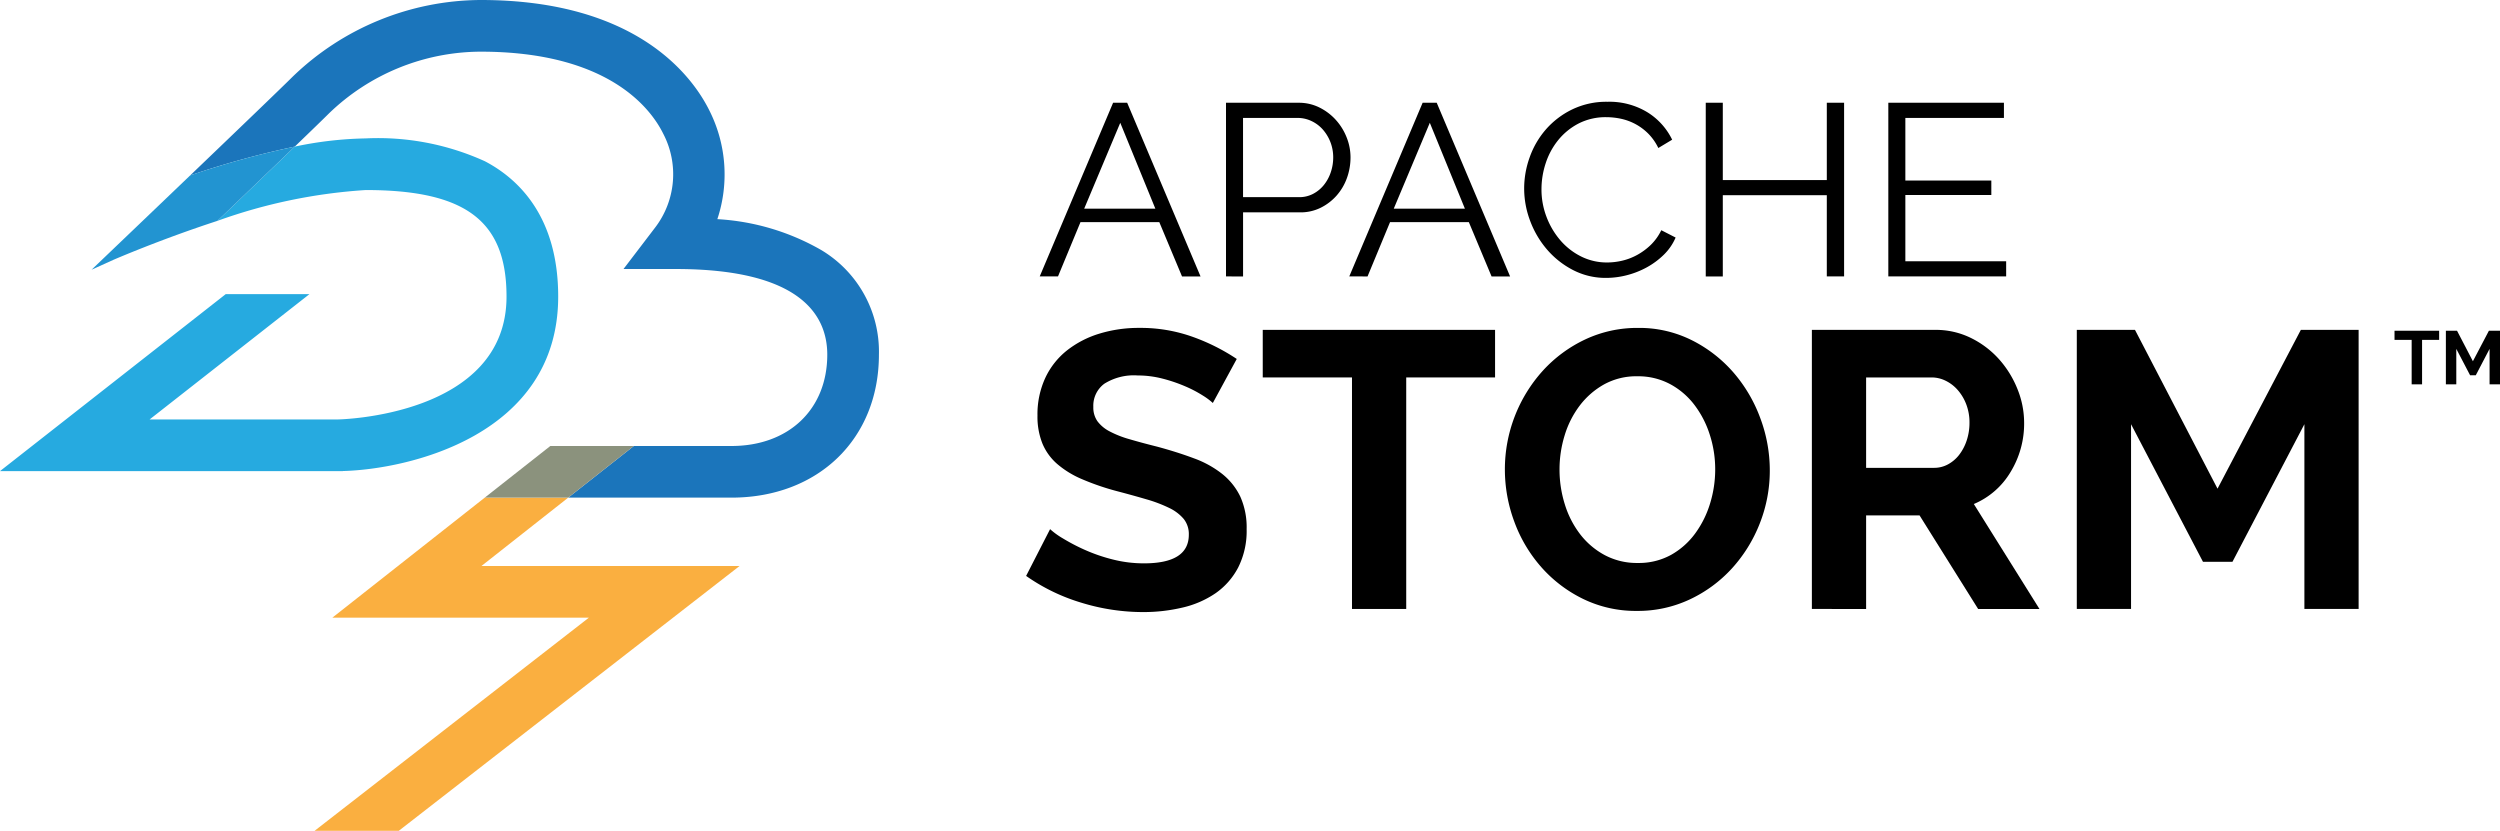 <svg xmlns="http://www.w3.org/2000/svg" id="Shapes" viewBox="0 0 144.435 48"><title>STORM_R</title><g><path fill="#1b75bb" d="M42.257,28.75c5.018,0,8.522-3.398,8.522-8.263a6.833,6.833,0,0,0-3.336-6.043,13.586,13.586,0,0,0-5.999-1.783,8.192,8.192,0,0,0-.456-6.268C40.038,4.471,36.846,0,27.77,0A15.74,15.74,0,0,0,16.888,4.45c-.582.582-3.236,3.131-5.902,5.685A51.311,51.311,0,0,1,17.03,8.47c.964-.928,1.689-1.631,1.968-1.91A12.674,12.674,0,0,1,27.77,2.985c7.403,0,9.84,3.31,10.544,4.733a5.066,5.066,0,0,1-.462,5.426l-1.83,2.398h3.016c7.238,0,8.757,2.69,8.757,4.947,0,3.157-2.225,5.278-5.538,5.278H36.618L32.83,28.75Z"/><path fill="#26aae0" d="M21.128,10.98c5.779,0,8.136,1.783,8.136,6.154,0,6.906-9.644,7.099-9.741,7.099H8.644l9.233-7.239H13.04L0,27.218H19.803v-.004c3.72-.093,12.446-2.018,12.446-10.08,0-4.627-2.302-6.805-4.233-7.817a14.92,14.92,0,0,0-6.888-1.321A21.376,21.376,0,0,0,17.03,8.47c-1.241,1.195-2.877,2.764-4.471,4.291A31.024,31.024,0,0,1,21.128,10.98Z"/><path fill="#2294d1" d="M5.291,15.582l1.24-.561c.049-.022,2.735-1.187,6.028-2.26,1.594-1.527,3.23-3.096,4.471-4.291a51.311,51.311,0,0,0-6.044,1.664C8.603,12.417,6.218,14.697,5.291,15.582Z"/><polygon fill="#faaf40" points="28.006 28.75 19.201 35.685 34.022 35.685 18.174 48 23.038 48 42.726 32.701 27.813 32.701 32.829 28.75 28.006 28.75"/><polygon fill="#8b927d" points="32.829 28.75 36.618 25.766 31.795 25.766 28.006 28.75 32.829 28.75"/></g><g><g><path d="M70.07,23.282a3.855,3.855,0,0,0-.579-.431,7.099,7.099,0,0,0-1.022-.534,8.846,8.846,0,0,0-1.306-.443,5.707,5.707,0,0,0-1.431-.182,3.209,3.209,0,0,0-1.93.477,1.578,1.578,0,0,0-.636,1.34,1.376,1.376,0,0,0,.238.829,2.053,2.053,0,0,0,.693.579,5.801,5.801,0,0,0,1.147.454q.693.205,1.601.432,1.181.318,2.146.681a5.822,5.822,0,0,1,1.635.908,3.749,3.749,0,0,1,1.034,1.306,4.339,4.339,0,0,1,.363,1.873,4.672,4.672,0,0,1-.488,2.214,4.148,4.148,0,0,1-1.306,1.487,5.588,5.588,0,0,1-1.908.829,9.747,9.747,0,0,1-2.271.261,12.138,12.138,0,0,1-3.588-.545,11.071,11.071,0,0,1-3.179-1.544l1.385-2.702a4.365,4.365,0,0,0,.738.534,11.185,11.185,0,0,0,1.26.659,9.782,9.782,0,0,0,1.612.556,7.274,7.274,0,0,0,1.817.227q2.589,0,2.588-1.658a1.397,1.397,0,0,0-.295-.908,2.51,2.51,0,0,0-.841-.636,8.034,8.034,0,0,0-1.317-.499q-.772-.227-1.726-.477a14.668,14.668,0,0,1-2.01-.693,5.449,5.449,0,0,1-1.419-.874,3.189,3.189,0,0,1-.852-1.181,4.173,4.173,0,0,1-.284-1.613,5.01,5.01,0,0,1,.454-2.18,4.405,4.405,0,0,1,1.26-1.59,5.71,5.71,0,0,1,1.873-.965,7.749,7.749,0,0,1,2.294-.329,8.907,8.907,0,0,1,3.134.534,11.682,11.682,0,0,1,2.498,1.26Z"/><path d="M86.376,21.806H81.243v13.376H78.11V21.806H72.954V19.058H86.376Z"/><path d="M94.573,35.295a6.952,6.952,0,0,1-3.111-.693,7.735,7.735,0,0,1-2.418-1.84A8.243,8.243,0,0,1,87.488,30.14a8.655,8.655,0,0,1-.545-3.02,8.493,8.493,0,0,1,2.191-5.7,7.796,7.796,0,0,1,2.441-1.805,7.044,7.044,0,0,1,3.066-.67,6.771,6.771,0,0,1,3.111.715,7.83,7.83,0,0,1,2.407,1.873,8.508,8.508,0,0,1,1.544,2.635,8.596,8.596,0,0,1,.545,2.997,8.293,8.293,0,0,1-.579,3.077,8.413,8.413,0,0,1-1.601,2.589,7.747,7.747,0,0,1-2.43,1.794A7.046,7.046,0,0,1,94.573,35.295ZM90.1,27.12a6.698,6.698,0,0,0,.307,2.021,5.471,5.471,0,0,0,.886,1.726,4.441,4.441,0,0,0,1.419,1.204,3.947,3.947,0,0,0,1.908.454,3.855,3.855,0,0,0,1.919-.465,4.377,4.377,0,0,0,1.397-1.238,5.743,5.743,0,0,0,.863-1.737,6.675,6.675,0,0,0,.295-1.964,6.492,6.492,0,0,0-.318-2.021,5.668,5.668,0,0,0-.897-1.726,4.348,4.348,0,0,0-1.408-1.192,3.912,3.912,0,0,0-1.873-.443,3.856,3.856,0,0,0-1.919.466A4.56,4.56,0,0,0,91.269,23.43a5.461,5.461,0,0,0-.874,1.726A6.679,6.679,0,0,0,90.1,27.12Z"/><path d="M104.679,35.182V19.058H111.81a4.582,4.582,0,0,1,2.055.466A5.323,5.323,0,0,1,115.489,20.75a5.802,5.802,0,0,1,1.067,1.726,5.199,5.199,0,0,1,.386,1.942,5.361,5.361,0,0,1-.783,2.85,4.494,4.494,0,0,1-2.123,1.851l3.792,6.064h-3.543l-3.384-5.405h-3.088v5.405Zm3.134-8.153h3.929a1.657,1.657,0,0,0,.806-.204,2.051,2.051,0,0,0,.647-.556,2.771,2.771,0,0,0,.431-.829,3.218,3.218,0,0,0,.159-1.022,2.913,2.913,0,0,0-.182-1.045,2.728,2.728,0,0,0-.488-.829,2.217,2.217,0,0,0-.704-.545,1.83,1.83,0,0,0-.806-.193h-3.792Z"/><path d="M133.134,35.182V24.508l-4.156,7.949H127.275l-4.156-7.949V35.182h-3.134V19.058h3.361l4.769,9.175,4.814-9.175h3.338V35.182Z"/></g><g><path d="M140.919,19.636h-.986v2.569h-.602V19.636h-.99v-.528h2.578Z"/><path d="M143.833,22.205v-2.05l-.798,1.527h-.327l-.798-1.527v2.05h-.602V19.108h.645l.916,1.762.925-1.762h.641v3.097Z"/></g></g><g><path d="M60.069,15.97,64.308,5.937h.813l4.239,10.034H68.29L66.977,12.833H62.424l-1.299,3.137Zm4.653-8.875-2.084,4.96h4.111Z"/><path d="M70.831,15.97V5.937h4.196a2.651,2.651,0,0,1,1.206.276,3.178,3.178,0,0,1,.949.721,3.303,3.303,0,0,1,.621,1.01,3.115,3.115,0,0,1,.222,1.145,3.487,3.487,0,0,1-.207,1.194,3.116,3.116,0,0,1-.592,1.01,3.009,3.009,0,0,1-.92.707,2.62,2.62,0,0,1-1.192.269h-3.297v3.703Zm.985-4.579h3.24a1.712,1.712,0,0,0,.806-.191,1.957,1.957,0,0,0,.621-.509,2.388,2.388,0,0,0,.4-.735,2.668,2.668,0,0,0,.142-.869,2.428,2.428,0,0,0-.607-1.611A2.025,2.025,0,0,0,75.762,6.99a1.853,1.853,0,0,0-.792-.177H71.815Z"/><path d="M77.953,15.97,82.191,5.937h.814l4.239,10.034H86.174l-1.313-3.137H80.308l-1.299,3.137Zm4.653-8.875-2.083,4.96h4.11Z"/><path d="M88.057,10.883a5.32,5.32,0,0,1,.321-1.802,4.981,4.981,0,0,1,.935-1.604,4.791,4.791,0,0,1,1.513-1.152A4.537,4.537,0,0,1,92.868,5.88a4.225,4.225,0,0,1,2.312.608,3.82,3.82,0,0,1,1.427,1.583l-.799.48a3.054,3.054,0,0,0-.585-.834,3.158,3.158,0,0,0-.742-.551,3.192,3.192,0,0,0-.828-.304,4.014,4.014,0,0,0-.842-.092,3.416,3.416,0,0,0-1.613.367,3.703,3.703,0,0,0-1.177.961,4.172,4.172,0,0,0-.721,1.335,4.81,4.81,0,0,0-.242,1.505,4.425,4.425,0,0,0,.292,1.597,4.516,4.516,0,0,0,.799,1.35,3.832,3.832,0,0,0,1.199.933,3.317,3.317,0,0,0,1.506.346,3.82,3.82,0,0,0,.878-.106,3.405,3.405,0,0,0,.871-.339,3.667,3.667,0,0,0,.778-.579A3.001,3.001,0,0,0,95.979,13.3l.828.424a3.069,3.069,0,0,1-.685.996,4.497,4.497,0,0,1-.985.728,4.94,4.94,0,0,1-1.149.452,4.799,4.799,0,0,1-1.192.155,4.085,4.085,0,0,1-1.913-.452,5.005,5.005,0,0,1-1.499-1.18,5.459,5.459,0,0,1-.978-1.653A5.297,5.297,0,0,1,88.057,10.883Z"/><path d="M106.541,5.937V15.97h-.999V11.279h-6.009v4.692h-.985V5.937h.985v4.466h6.009V5.937Z"/><path d="M115.904,15.094v.876h-6.808V5.937h6.679v.876h-5.695v3.618h4.967v.834h-4.967v3.83Z"/></g></svg>